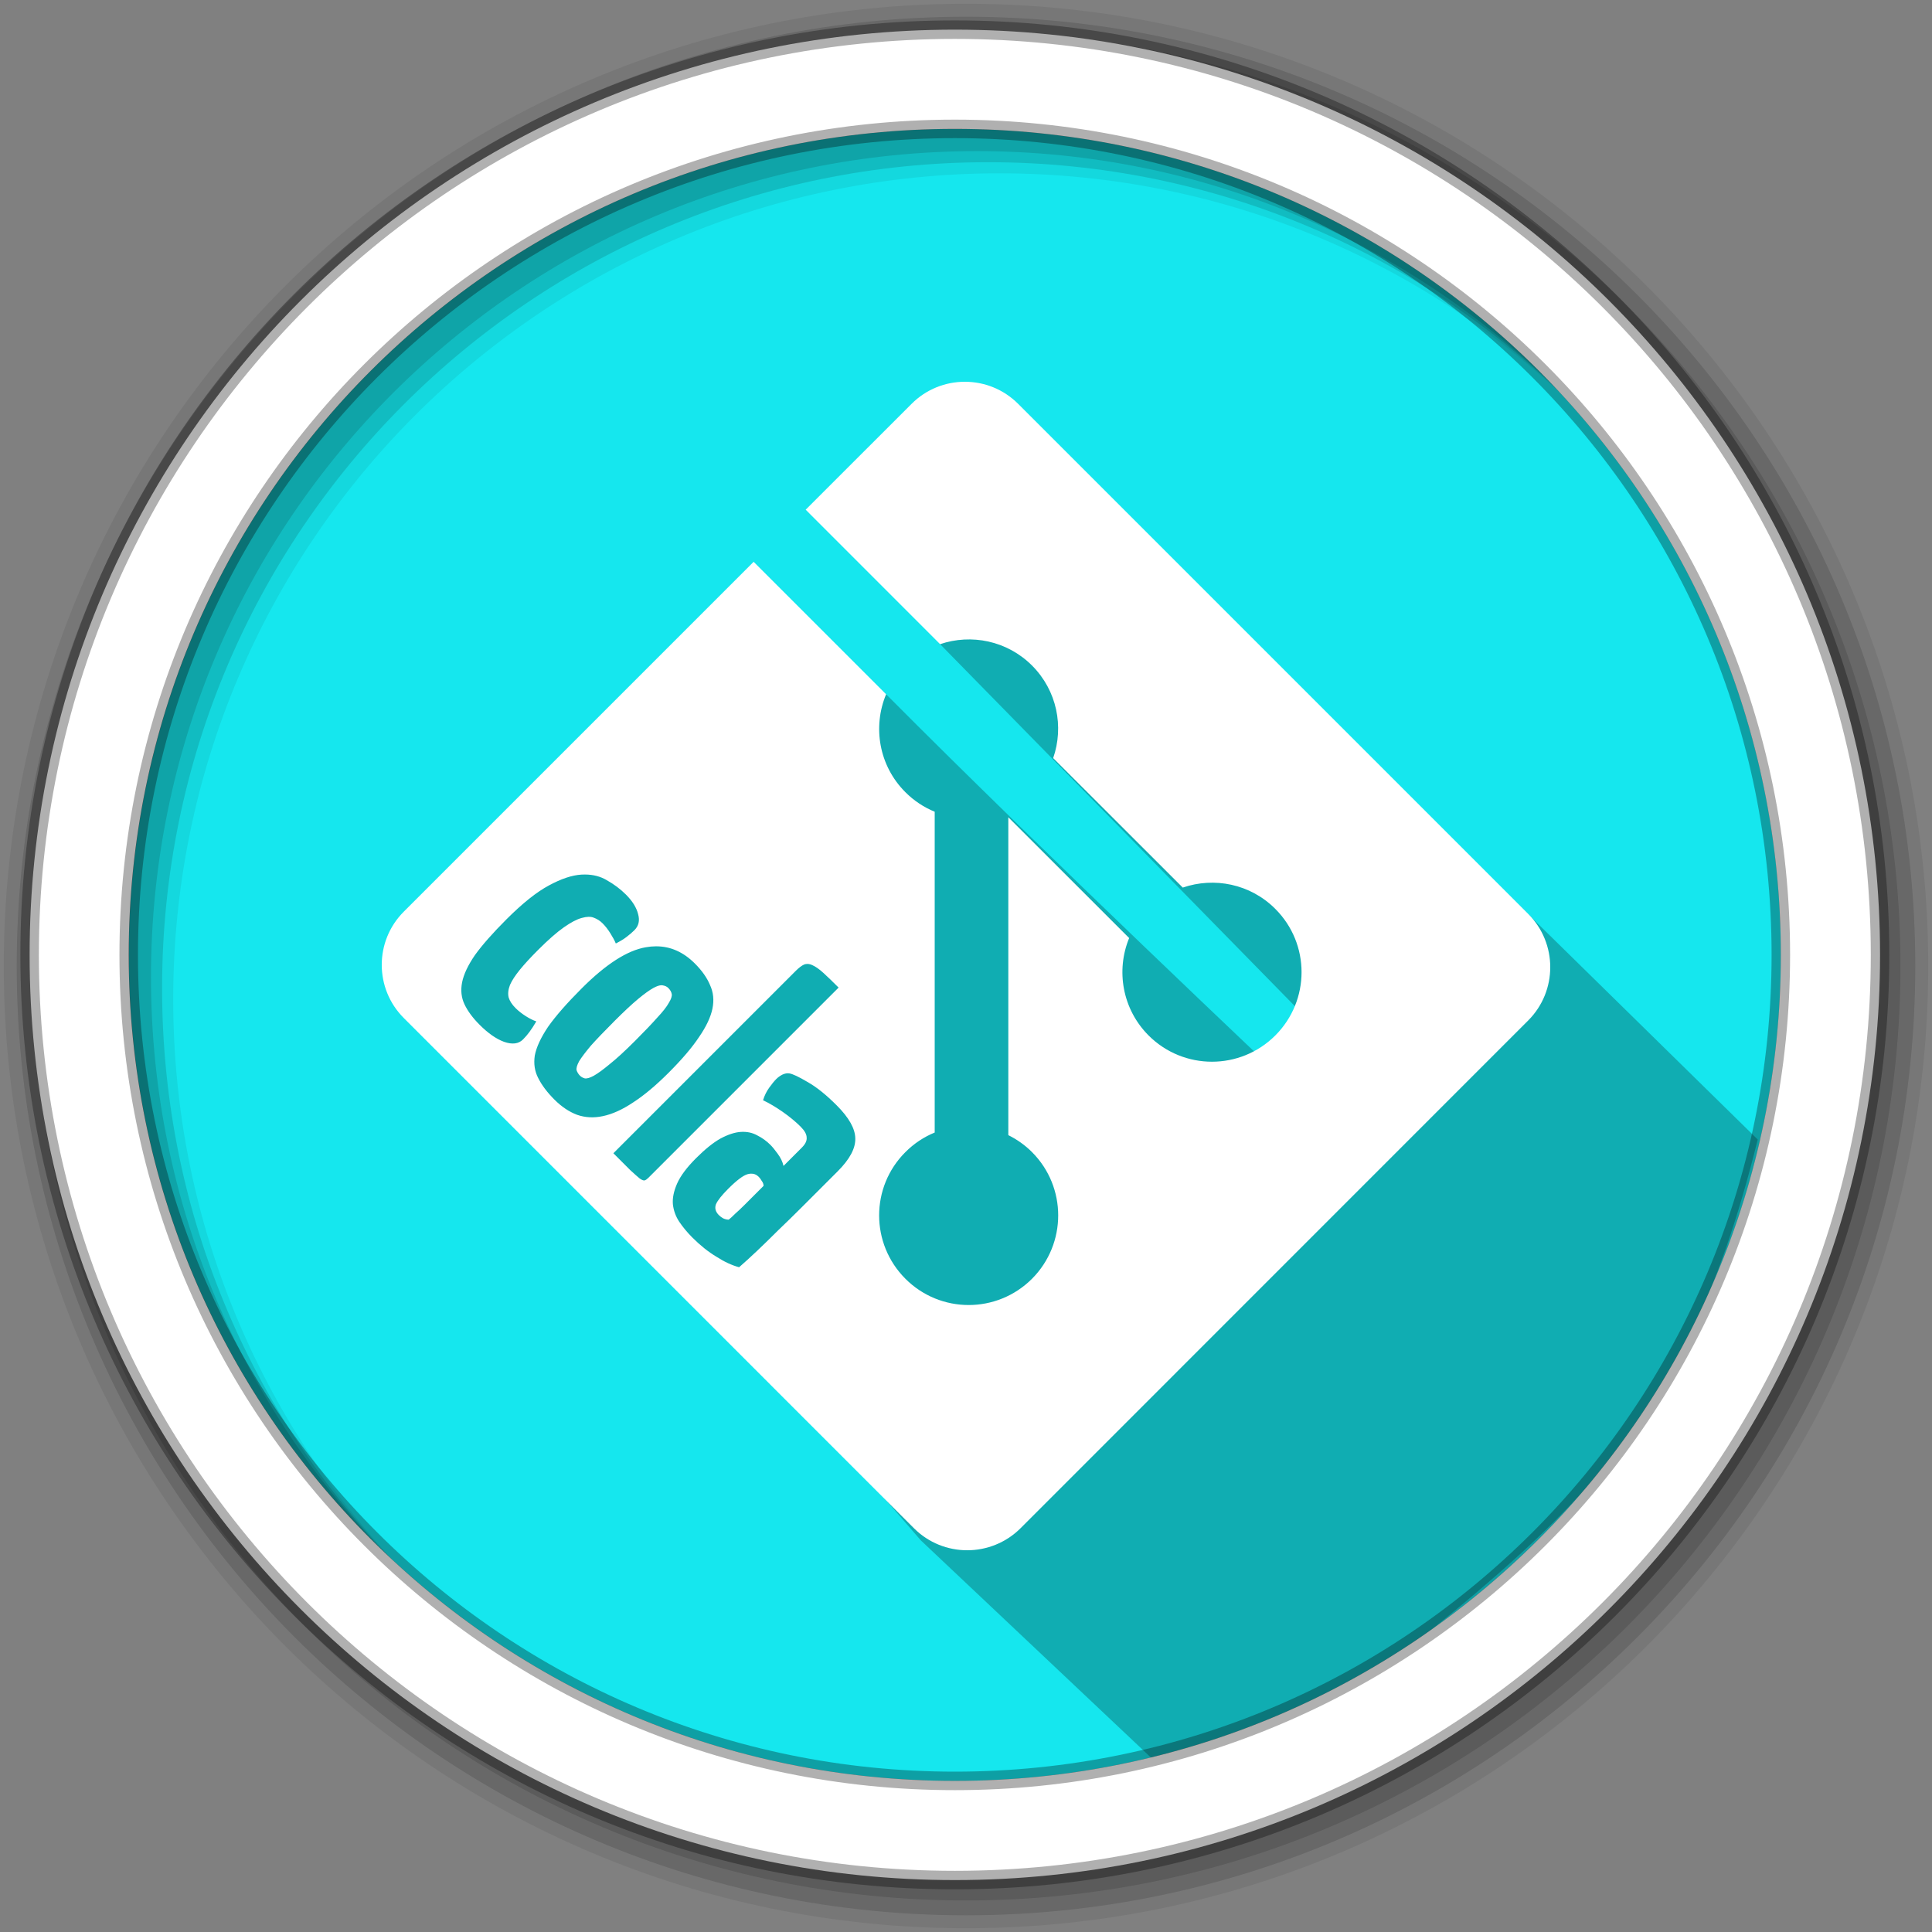 <?xml version="1.0" encoding="UTF-8" standalone="no"?>
<svg xmlns="http://www.w3.org/2000/svg" height="512" viewBox="0 0 512 512" width="512" version="1.1">
 <rect x="0" y="0" width="512" height="512" fill="#808080" stroke="none"/>
 <path d="m471.95 253.05c0 120.9-98.01 218.9-218.9 218.9-120.9 0-218.9-98.01-218.9-218.9 0-120.9 98.01-218.9 218.9-218.9 120.9 0 218.9 98.01 218.9 218.9" fill="#15e7ee" fill-rule="evenodd"/>
 <path d="m256 1c-140.83 0-255 114.17-255 255 0 140.83 114.17 255 255 255 140.83 0 255-114.17 255-255 0-140.83-114.17-255-255-255m8.827 44.931c120.9 0 218.9 98 218.9 218.9 0 120.9-98 218.9-218.9 218.9-120.9 0-218.93-98-218.93-218.9 0-120.9 98.03-218.9 218.93-218.9" fill-opacity=".067" fill-rule="evenodd"/>
 <g fill-opacity=".129" fill-rule="evenodd">
  <path d="m256 4.433c-138.94 0-251.57 112.63-251.57 251.57 0 138.94 112.63 251.57 251.57 251.57 138.94 0 251.57-112.63 251.57-251.57 0-138.94-112.63-251.57-251.57-251.57m5.885 38.556c120.9 0 218.9 98 218.9 218.9 0 120.9-98 218.9-218.9 218.9-120.9 0-218.93-98-218.93-218.9 0-120.9 98.03-218.9 218.93-218.9"/>
  <path d="m256 8.356c-136.77 0-247.64 110.87-247.64 247.64 0 136.77 110.87 247.64 247.64 247.64 136.77 0 247.64-110.87 247.64-247.64 0-136.77-110.87-247.64-247.64-247.64m2.942 31.691c120.9 0 218.9 98 218.9 218.9 0 120.9-98 218.9-218.9 218.9-120.9 0-218.93-98-218.93-218.9 0-120.9 98.03-218.9 218.93-218.9"/>
 </g>
 <path d="m 249.135,170.708 100.865,102.921 -9.308,12.912 c 0,0 -63.79,-60.207 -105.863,-102.552 l -51.395,-11.189 -17.534,17.799 -9.978,24.581 -47.656,35.915 55.388,64.2 80.366,92.913 74.474,70.288 C 414.62,406.11 445.234,384.871 465.82,301.987 L 302.643,141.843" style="opacity:0.25"/>
 <path d="m253.04 7.859c-135.42 0-245.19 109.78-245.19 245.19 0 135.42 109.78 245.19 245.19 245.19 135.42 0 245.19-109.78 245.19-245.19 0-135.42-109.78-245.19-245.19-245.19zm0 26.297c120.9 0 218.9 98 218.9 218.9 0 120.9-98 218.9-218.9 218.9-120.9 0-218.93-98-218.93-218.9 0-120.9 98.03-218.9 218.93-218.9z" fill="#ffffff" fill-rule="evenodd" stroke="#000000" stroke-opacity=".31" stroke-width="4.904"/>
 <path style="fill:#ffffff;fill-opacity:1;" d="m 255.696,101.17 c -5.106,0 -10.211,1.947 -14.103,5.841 l -28.079,28.065 35.62,35.633 c 8.265,-2.797 17.761,-0.931 24.362,5.661 6.639,6.651 8.494,16.22 5.607,24.534 l 34.345,34.316 c 8.289,-2.853 17.878,-1.013 24.515,5.641 9.283,9.261 9.283,24.268 0,33.556 -9.286,9.266 -24.28,9.266 -33.568,0 -6.969,-6.982 -8.703,-17.228 -5.157,-25.825 L 267.215,216.585 v 84.242 c 2.278,1.127 4.409,2.618 6.281,4.495 9.248,9.26 9.248,24.269 0,33.561 -9.28,9.283 -24.299,9.283 -33.556,0 -9.281,-9.293 -9.281,-24.301 0,-33.561 2.288,-2.295 4.93,-4.027 7.766,-5.189 v -85.014 c -2.835,-1.162 -5.472,-2.881 -7.766,-5.178 -7.031,-7.014 -8.715,-17.329 -5.112,-25.952 l -35.107,-35.101 -92.707,92.705 c -7.796,7.789 -7.796,20.415 0,28.198 l 135.21,135.226 c 7.775,7.759 20.408,7.759 28.213,0 L 405.011,270.414 c 7.761,-7.785 7.761,-20.417 0,-28.199 L 269.807,107.011 c -3.897,-3.894 -9.005,-5.841 -14.111,-5.841 z m -100.639,130.586 c 2.184,0.015 4.098,0.517 5.742,1.503 1.926,1.081 3.617,2.349 5.074,3.805 1.738,1.738 2.818,3.476 3.241,5.215 0.47,1.691 0.141,3.101 -0.986,4.228 -0.517,0.517 -1.198,1.104 -2.043,1.762 -0.799,0.611 -1.761,1.198 -2.889,1.762 -0.329,-0.799 -0.823,-1.715 -1.48,-2.748 -0.611,-0.987 -1.292,-1.856 -2.043,-2.607 -0.658,-0.658 -1.433,-1.151 -2.326,-1.48 -0.799,-0.329 -1.856,-0.305 -3.171,0.07 -1.268,0.329 -2.842,1.151 -4.721,2.467 -1.879,1.315 -4.158,3.312 -6.836,5.99 -2.02,2.02 -3.641,3.782 -4.863,5.285 -1.221,1.503 -2.091,2.842 -2.607,4.016 -0.47,1.221 -0.587,2.326 -0.352,3.312 0.282,0.94 0.892,1.879 1.832,2.818 0.752,0.752 1.644,1.457 2.678,2.115 1.034,0.658 1.974,1.128 2.82,1.41 -0.658,1.127 -1.269,2.067 -1.833,2.818 -0.517,0.705 -1.081,1.362 -1.691,1.973 -1.174,1.174 -2.841,1.386 -5.002,0.634 -2.067,-0.752 -4.229,-2.255 -6.484,-4.51 -1.832,-1.832 -3.17,-3.642 -4.016,-5.427 -0.846,-1.785 -1.057,-3.734 -0.635,-5.848 0.423,-2.114 1.55,-4.511 3.383,-7.189 1.926,-2.678 4.721,-5.849 8.385,-9.513 4.228,-4.228 7.963,-7.211 11.205,-8.949 3.288,-1.785 6.178,-2.748 8.668,-2.889 0.323,-0.018 0.64,-0.025 0.952,-0.023 z m 18.768,19.028 c 3.829,-0.017 7.27,1.502 10.324,4.556 1.879,1.879 3.217,3.781 4.016,5.707 0.893,1.926 1.104,4.018 0.635,6.272 -0.47,2.255 -1.644,4.744 -3.523,7.469 -1.832,2.772 -4.533,5.943 -8.103,9.513 -3.382,3.382 -6.53,6.013 -9.443,7.892 -2.819,1.879 -5.473,3.077 -7.963,3.594 -2.396,0.517 -4.675,0.4 -6.836,-0.352 -2.114,-0.799 -4.111,-2.138 -5.99,-4.017 -1.926,-1.926 -3.359,-3.828 -4.299,-5.707 -0.94,-1.785 -1.245,-3.782 -0.916,-5.99 0.423,-2.208 1.597,-4.745 3.523,-7.611 2.02,-2.866 5.003,-6.272 8.949,-10.218 6.389,-6.389 12.027,-10.006 16.913,-10.852 0.925,-0.167 1.829,-0.253 2.713,-0.257 z m 40.128,4.671 c 0.451,-0.004 0.911,0.112 1.381,0.346 0.846,0.376 1.809,1.058 2.89,2.044 1.08,0.987 2.419,2.278 4.016,3.875 l -50.383,50.385 c -0.376,0.376 -0.706,0.611 -0.988,0.705 -0.282,0.094 -0.728,-0.071 -1.338,-0.494 -0.517,-0.423 -1.339,-1.15 -2.467,-2.184 l -4.51,-4.51 48.34,-48.341 c 0.846,-0.846 1.598,-1.409 2.255,-1.691 0.264,-0.088 0.532,-0.133 0.803,-0.135 z m -38.624,5.643 c -0.545,-0.01 -1.27,0.23 -2.174,0.724 -1.034,0.564 -2.373,1.528 -4.017,2.89 -1.644,1.362 -3.711,3.288 -6.201,5.778 -2.772,2.772 -4.909,5.004 -6.412,6.695 -1.409,1.691 -2.419,3.031 -3.03,4.017 -0.564,1.034 -0.799,1.831 -0.705,2.395 0.188,0.564 0.493,1.057 0.916,1.48 0.329,0.329 0.751,0.564 1.268,0.705 0.564,0.094 1.363,-0.141 2.396,-0.705 1.08,-0.611 2.467,-1.62 4.158,-3.03 1.785,-1.409 4.04,-3.477 6.765,-6.202 2.537,-2.537 4.509,-4.604 5.918,-6.201 1.456,-1.55 2.467,-2.842 3.031,-3.875 0.611,-0.987 0.869,-1.762 0.775,-2.326 -0.094,-0.564 -0.399,-1.104 -0.916,-1.621 -0.376,-0.376 -0.893,-0.61 -1.551,-0.704 -0.07,-0.012 -0.144,-0.018 -0.222,-0.02 z m 33.42,23.334 c 0.15,-0.003 0.295,0.007 0.435,0.031 0.893,0.141 2.49,0.893 4.792,2.255 2.349,1.315 4.933,3.382 7.752,6.201 3.241,3.242 4.885,6.154 4.932,8.738 0.094,2.631 -1.456,5.543 -4.65,8.738 l -3.312,3.312 c -2.02,2.02 -4.087,4.087 -6.201,6.201 -2.114,2.114 -4.181,4.134 -6.201,6.06 -1.973,1.973 -3.852,3.805 -5.637,5.496 -1.785,1.691 -3.383,3.148 -4.792,4.369 -1.926,-0.517 -3.946,-1.456 -6.06,-2.818 -2.114,-1.268 -4.228,-2.96 -6.342,-5.074 -1.315,-1.315 -2.466,-2.702 -3.453,-4.158 -0.94,-1.409 -1.503,-2.959 -1.691,-4.651 -0.141,-1.644 0.235,-3.476 1.127,-5.496 0.893,-2.02 2.561,-4.252 5.003,-6.695 2.396,-2.396 4.556,-4.134 6.483,-5.215 2.02,-1.08 3.83,-1.668 5.427,-1.762 1.597,-0.094 3.03,0.211 4.299,0.916 1.315,0.658 2.49,1.503 3.523,2.537 0.517,0.517 1.151,1.292 1.902,2.326 0.799,1.081 1.316,2.16 1.551,3.241 l 4.862,-4.862 c 0.94,-0.94 1.363,-1.832 1.269,-2.678 -4e-5,-0.846 -0.54,-1.809 -1.621,-2.89 -1.315,-1.315 -2.913,-2.63 -4.792,-3.946 -1.832,-1.268 -3.547,-2.279 -5.144,-3.031 0.376,-1.221 0.916,-2.324 1.621,-3.311 0.705,-0.987 1.339,-1.762 1.902,-2.326 0.423,-0.423 0.94,-0.798 1.551,-1.127 0.528,-0.247 1.018,-0.375 1.467,-0.384 z m -9.782,26.598 c -0.27,0.012 -0.552,0.059 -0.846,0.141 -1.174,0.329 -2.889,1.62 -5.144,3.875 -1.691,1.691 -2.772,3.054 -3.242,4.087 -0.376,1.034 -0.117,1.996 0.775,2.889 0.329,0.329 0.704,0.611 1.127,0.846 0.517,0.235 1.01,0.353 1.48,0.353 0.423,-0.329 0.987,-0.846 1.691,-1.551 0.799,-0.705 1.621,-1.48 2.467,-2.326 0.846,-0.846 1.715,-1.715 2.607,-2.607 0.893,-0.893 1.715,-1.714 2.467,-2.465 -3e-5,-0.47 -0.165,-0.917 -0.494,-1.339 -0.235,-0.423 -0.493,-0.775 -0.775,-1.057 -0.599,-0.599 -1.303,-0.881 -2.114,-0.846 z"/>
</svg>
